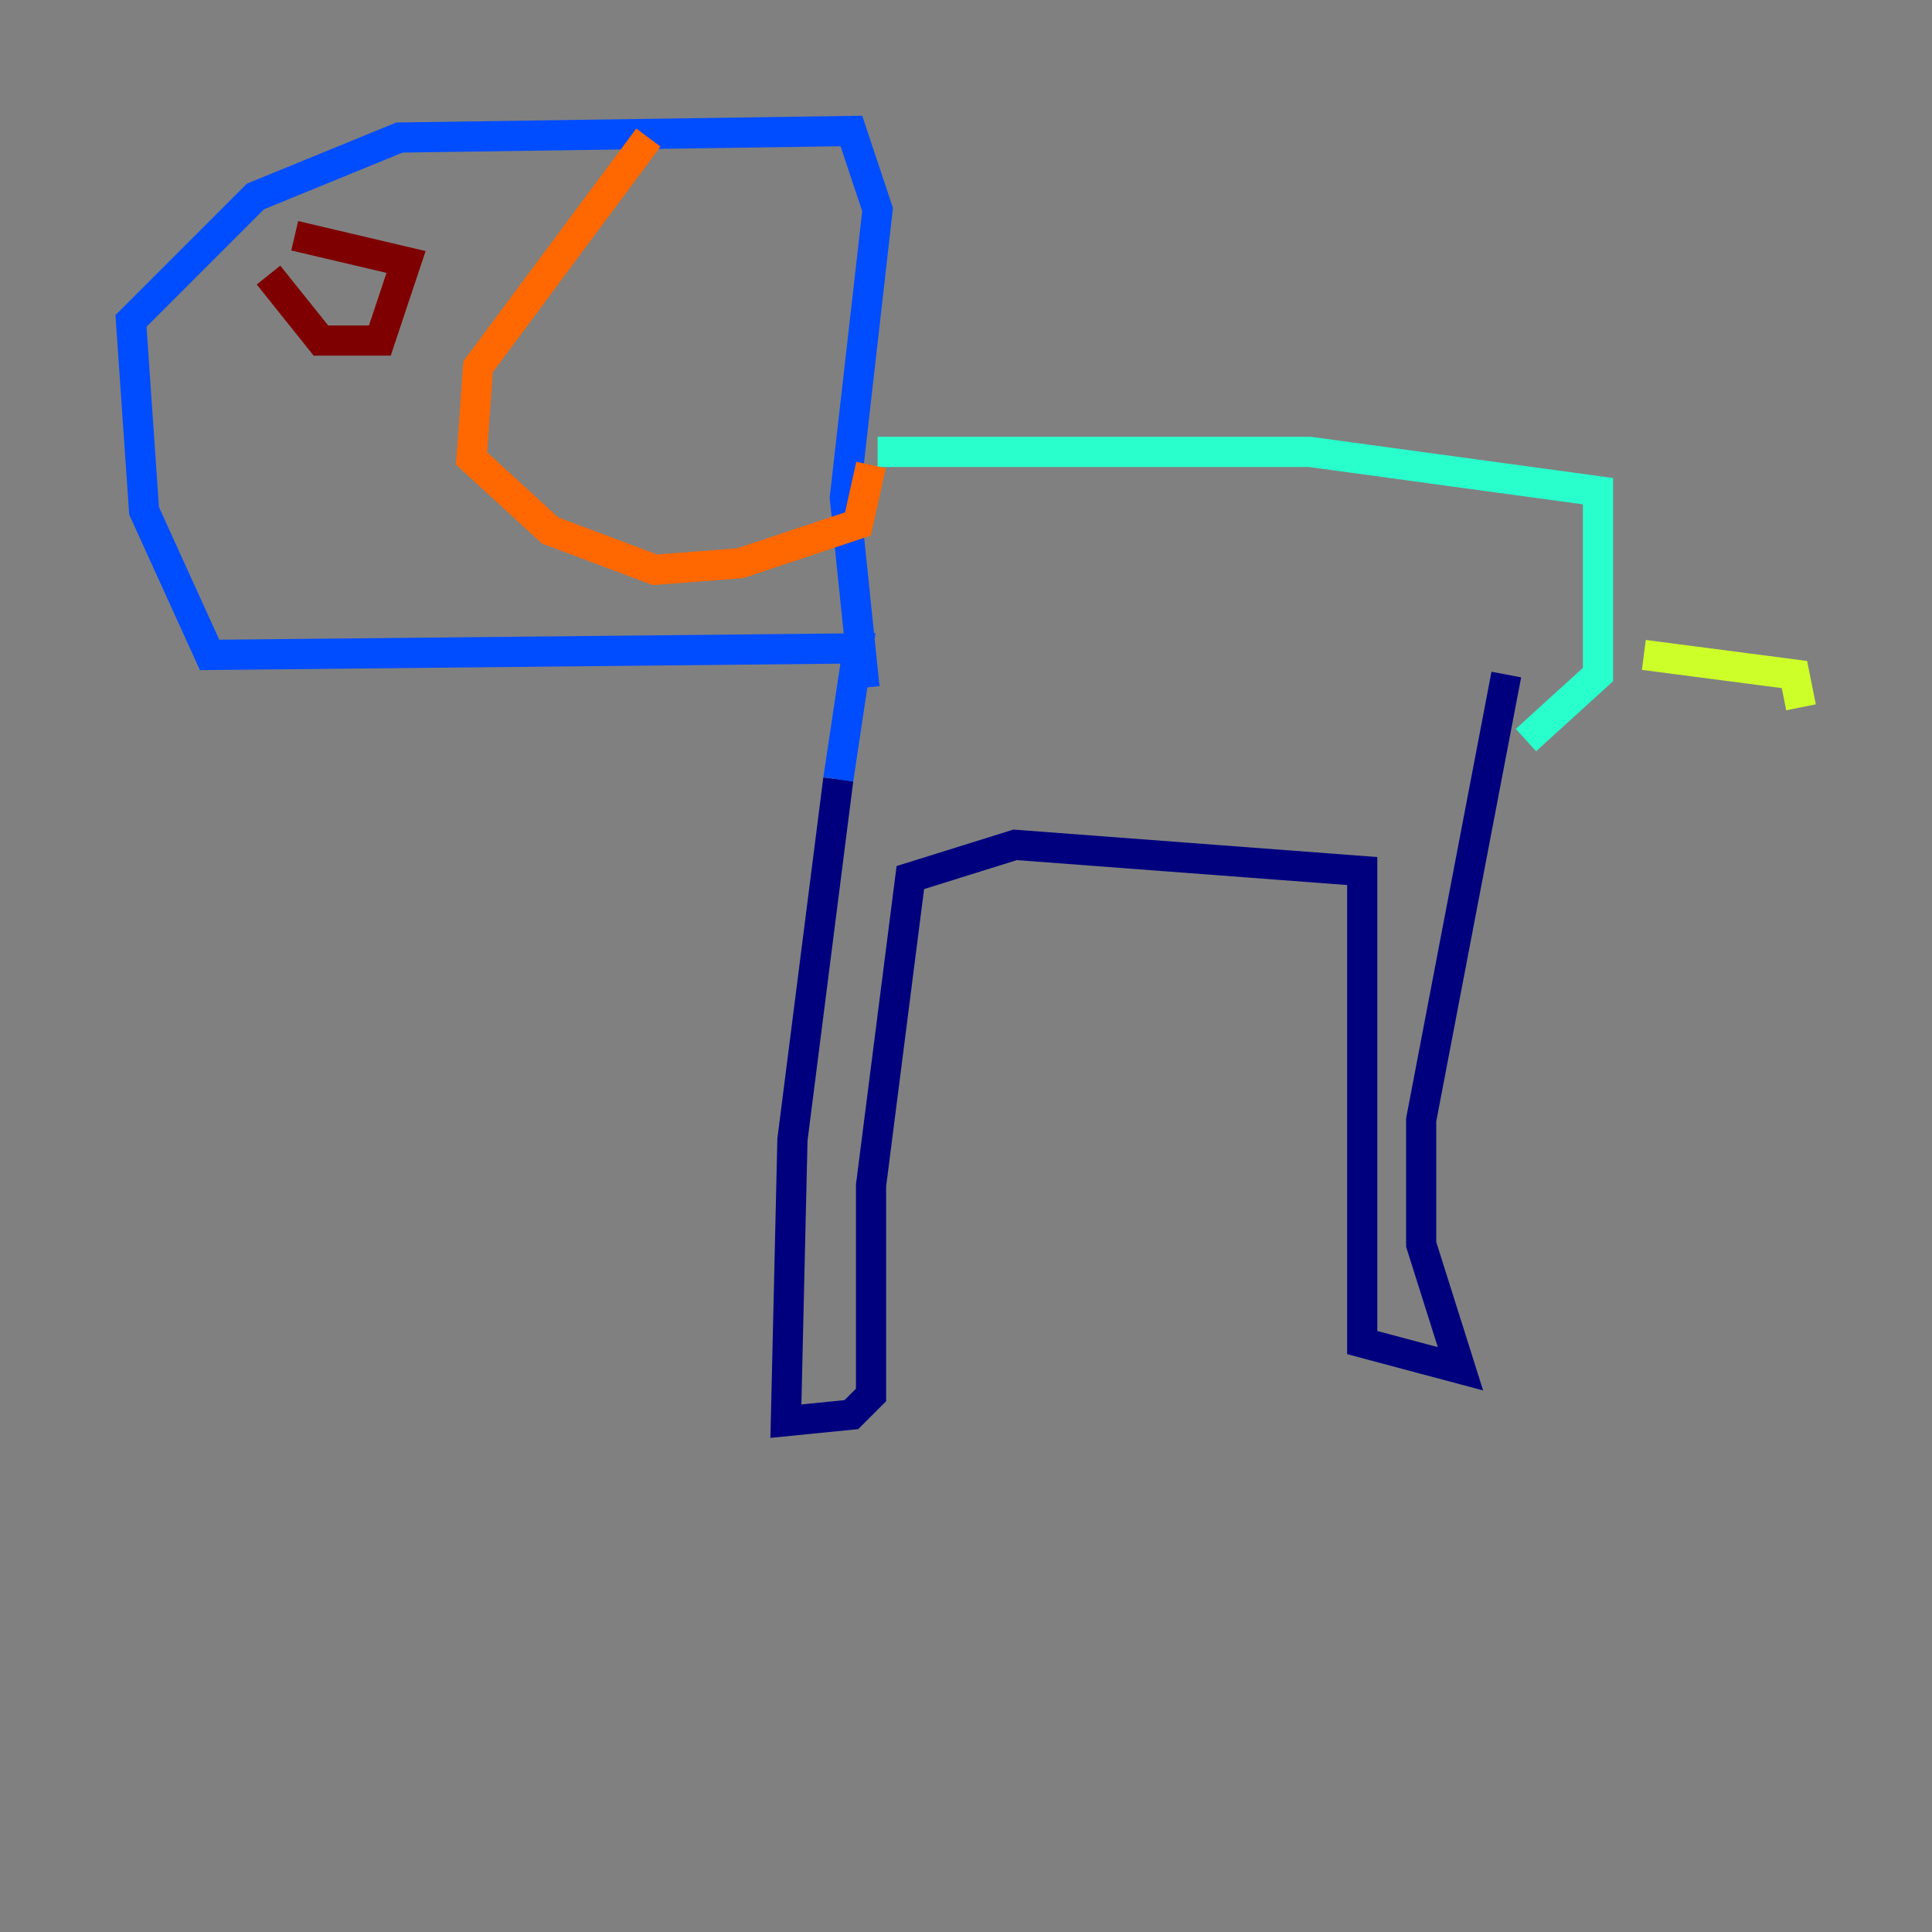 <?xml version="1.0" encoding="utf-8" ?>
<svg baseProfile="tiny" height="128" version="1.2" viewBox="0,0,128,128" width="128" xmlns="http://www.w3.org/2000/svg" xmlns:ev="http://www.w3.org/2001/xml-events" xmlns:xlink="http://www.w3.org/1999/xlink"><rect x="0" y="0" width="128" height="128" fill="#808080" stroke="none"/><defs /><polyline fill="none" points="55.539,51.634 52.502,75.498 52.068,94.156 56.407,93.722 57.709,92.42 57.709,78.536 60.312,58.142 67.254,55.973 90.251,57.709 90.251,88.949 96.759,90.685 94.156,82.441 94.156,74.197 99.797,44.691" stroke="#00007f" stroke-width="2" /><polyline fill="none" points="55.539,51.634 56.841,42.956 13.885,43.39 9.546,33.844 8.678,21.261 16.922,13.017 26.468,9.112 56.407,8.678 58.142,13.885 55.973,32.976 57.275,45.559" stroke="#004cff" stroke-width="2" /><polyline fill="none" points="58.142,29.939 86.78,29.939 105.871,32.542 105.871,44.691 101.098,49.031" stroke="#29ffcd" stroke-width="2" /><polyline fill="none" points="108.909,43.39 118.888,44.691 119.322,46.861" stroke="#cdff29" stroke-width="2" /><polyline fill="none" points="42.956,9.112 31.675,24.298 31.241,30.373 36.447,35.146 43.39,37.749 49.031,37.315 56.841,34.712 57.709,30.807" stroke="#ff6700" stroke-width="2" /><polyline fill="none" points="17.79,18.224 21.261,22.563 25.166,22.563 26.902,17.356 19.525,15.62" stroke="#7f0000" stroke-width="2" /></svg>